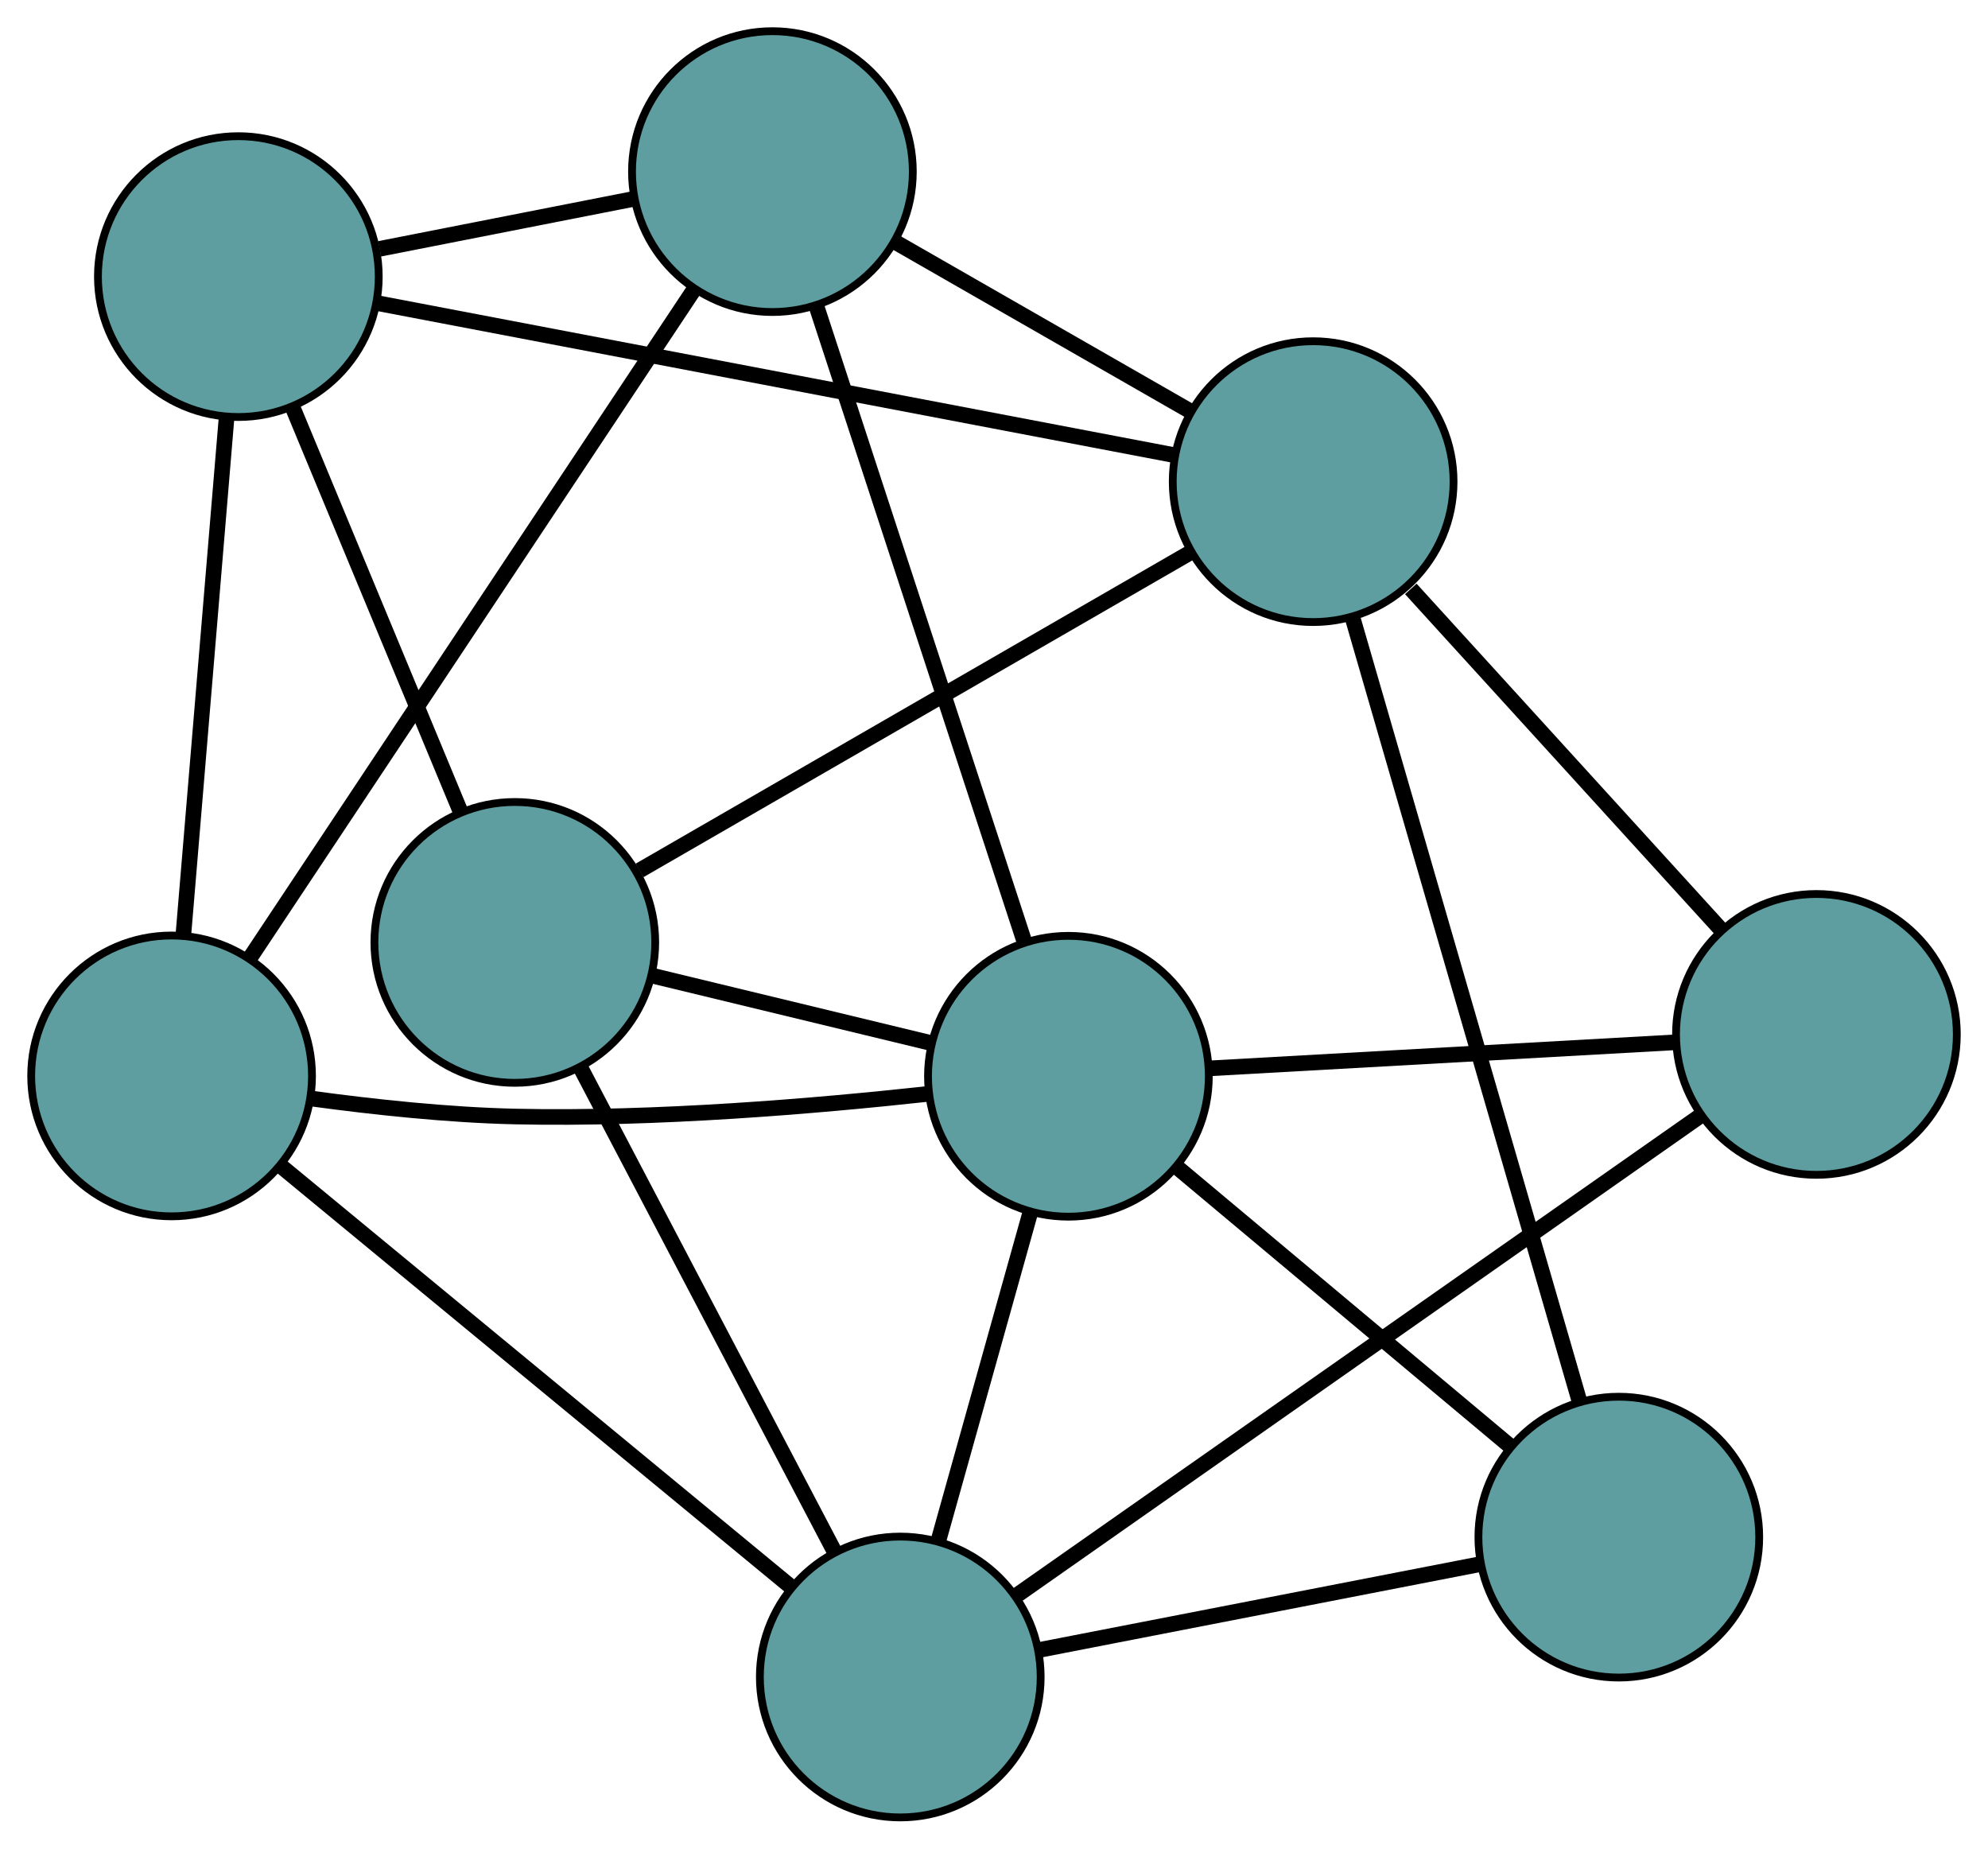 <?xml version="1.0" encoding="UTF-8" standalone="no"?>
<!DOCTYPE svg PUBLIC "-//W3C//DTD SVG 1.1//EN"
 "http://www.w3.org/Graphics/SVG/1.1/DTD/svg11.dtd">
<!-- Generated by graphviz version 2.36.0 (20140111.2315)
 -->
<!-- Title: G Pages: 1 -->
<svg width="100%" height="100%"
 viewBox="0.00 0.00 254.88 236.99" xmlns="http://www.w3.org/2000/svg" xmlns:xlink="http://www.w3.org/1999/xlink">
<g id="graph0" class="graph" transform="scale(1 1) rotate(0) translate(4 232.989)">
<title>G</title>
<!-- 0 -->
<g id="node1" class="node"><title>0</title>
<ellipse fill="cadetblue" stroke="black" cx="18" cy="-95.058" rx="18" ry="18"/>
</g>
<!-- 4 -->
<g id="node5" class="node"><title>4</title>
<ellipse fill="cadetblue" stroke="black" cx="95.031" cy="-210.989" rx="18" ry="18"/>
</g>
<!-- 0&#45;&#45;4 -->
<g id="edge1" class="edge"><title>0&#45;&#45;4</title>
<path fill="none" stroke="black" stroke-width="2" d="M28.07,-110.214C42.833,-132.433 70.193,-173.61 84.958,-195.83"/>
</g>
<!-- 5 -->
<g id="node6" class="node"><title>5</title>
<ellipse fill="cadetblue" stroke="black" cx="26.558" cy="-197.529" rx="18" ry="18"/>
</g>
<!-- 0&#45;&#45;5 -->
<g id="edge2" class="edge"><title>0&#45;&#45;5</title>
<path fill="none" stroke="black" stroke-width="2" d="M19.53,-113.378C21.088,-132.03 23.488,-160.774 25.041,-179.368"/>
</g>
<!-- 6 -->
<g id="node7" class="node"><title>6</title>
<ellipse fill="cadetblue" stroke="black" cx="111.423" cy="-18" rx="18" ry="18"/>
</g>
<!-- 0&#45;&#45;6 -->
<g id="edge3" class="edge"><title>0&#45;&#45;6</title>
<path fill="none" stroke="black" stroke-width="2" d="M32.189,-83.355C49.85,-68.787 79.826,-44.062 97.407,-29.561"/>
</g>
<!-- 8 -->
<g id="node9" class="node"><title>8</title>
<ellipse fill="cadetblue" stroke="black" cx="132.981" cy="-95.014" rx="18" ry="18"/>
</g>
<!-- 0&#45;&#45;8 -->
<g id="edge4" class="edge"><title>0&#45;&#45;8</title>
<path fill="none" stroke="black" stroke-width="2" d="M35.945,-92.154C43.913,-91.068 53.42,-90.047 62.041,-89.853 80.066,-89.447 100.604,-91.183 114.927,-92.749"/>
</g>
<!-- 1 -->
<g id="node2" class="node"><title>1</title>
<ellipse fill="cadetblue" stroke="black" cx="62.004" cy="-112.173" rx="18" ry="18"/>
</g>
<!-- 1&#45;&#45;5 -->
<g id="edge5" class="edge"><title>1&#45;&#45;5</title>
<path fill="none" stroke="black" stroke-width="2" d="M55.001,-129.036C48.787,-144.001 39.757,-165.747 33.547,-180.7"/>
</g>
<!-- 1&#45;&#45;6 -->
<g id="edge6" class="edge"><title>1&#45;&#45;6</title>
<path fill="none" stroke="black" stroke-width="2" d="M70.388,-96.198C79.475,-78.88 93.895,-51.401 102.999,-34.053"/>
</g>
<!-- 7 -->
<g id="node8" class="node"><title>7</title>
<ellipse fill="cadetblue" stroke="black" cx="164.358" cy="-171.243" rx="18" ry="18"/>
</g>
<!-- 1&#45;&#45;7 -->
<g id="edge7" class="edge"><title>1&#45;&#45;7</title>
<path fill="none" stroke="black" stroke-width="2" d="M77.997,-121.403C97.226,-132.5 129.299,-151.01 148.478,-162.078"/>
</g>
<!-- 1&#45;&#45;8 -->
<g id="edge8" class="edge"><title>1&#45;&#45;8</title>
<path fill="none" stroke="black" stroke-width="2" d="M79.549,-107.931C90.387,-105.311 104.254,-101.959 115.145,-99.326"/>
</g>
<!-- 2 -->
<g id="node3" class="node"><title>2</title>
<ellipse fill="cadetblue" stroke="black" cx="203.548" cy="-35.93" rx="18" ry="18"/>
</g>
<!-- 2&#45;&#45;6 -->
<g id="edge9" class="edge"><title>2&#45;&#45;6</title>
<path fill="none" stroke="black" stroke-width="2" d="M185.786,-32.473C169.472,-29.298 145.427,-24.618 129.131,-21.447"/>
</g>
<!-- 2&#45;&#45;7 -->
<g id="edge10" class="edge"><title>2&#45;&#45;7</title>
<path fill="none" stroke="black" stroke-width="2" d="M198.505,-53.343C190.98,-79.325 176.896,-127.954 169.382,-153.897"/>
</g>
<!-- 2&#45;&#45;8 -->
<g id="edge11" class="edge"><title>2&#45;&#45;8</title>
<path fill="none" stroke="black" stroke-width="2" d="M189.606,-47.603C177.235,-57.961 159.256,-73.014 146.894,-83.365"/>
</g>
<!-- 3 -->
<g id="node4" class="node"><title>3</title>
<ellipse fill="cadetblue" stroke="black" cx="228.882" cy="-100.379" rx="18" ry="18"/>
</g>
<!-- 3&#45;&#45;6 -->
<g id="edge12" class="edge"><title>3&#45;&#45;6</title>
<path fill="none" stroke="black" stroke-width="2" d="M214.006,-89.946C191.412,-74.1 148.701,-44.144 126.179,-28.349"/>
</g>
<!-- 3&#45;&#45;7 -->
<g id="edge13" class="edge"><title>3&#45;&#45;7</title>
<path fill="none" stroke="black" stroke-width="2" d="M216.746,-113.708C205.356,-126.217 188.394,-144.845 176.88,-157.49"/>
</g>
<!-- 3&#45;&#45;8 -->
<g id="edge14" class="edge"><title>3&#45;&#45;8</title>
<path fill="none" stroke="black" stroke-width="2" d="M210.844,-99.37C193.807,-98.417 168.381,-96.994 151.264,-96.037"/>
</g>
<!-- 4&#45;&#45;5 -->
<g id="edge15" class="edge"><title>4&#45;&#45;5</title>
<path fill="none" stroke="black" stroke-width="2" d="M77.04,-207.453C67.055,-205.49 54.67,-203.055 44.666,-201.089"/>
</g>
<!-- 4&#45;&#45;7 -->
<g id="edge16" class="edge"><title>4&#45;&#45;7</title>
<path fill="none" stroke="black" stroke-width="2" d="M110.762,-201.97C122.108,-195.465 137.357,-186.723 148.689,-180.226"/>
</g>
<!-- 4&#45;&#45;8 -->
<g id="edge17" class="edge"><title>4&#45;&#45;8</title>
<path fill="none" stroke="black" stroke-width="2" d="M100.63,-193.877C107.805,-171.95 120.172,-134.157 127.358,-112.197"/>
</g>
<!-- 5&#45;&#45;7 -->
<g id="edge18" class="edge"><title>5&#45;&#45;7</title>
<path fill="none" stroke="black" stroke-width="2" d="M44.291,-194.146C70.605,-189.127 119.73,-179.756 146.256,-174.696"/>
</g>
<!-- 6&#45;&#45;8 -->
<g id="edge19" class="edge"><title>6&#45;&#45;8</title>
<path fill="none" stroke="black" stroke-width="2" d="M116.315,-35.476C119.843,-48.079 124.585,-65.019 128.108,-77.607"/>
</g>
</g>
</svg>

